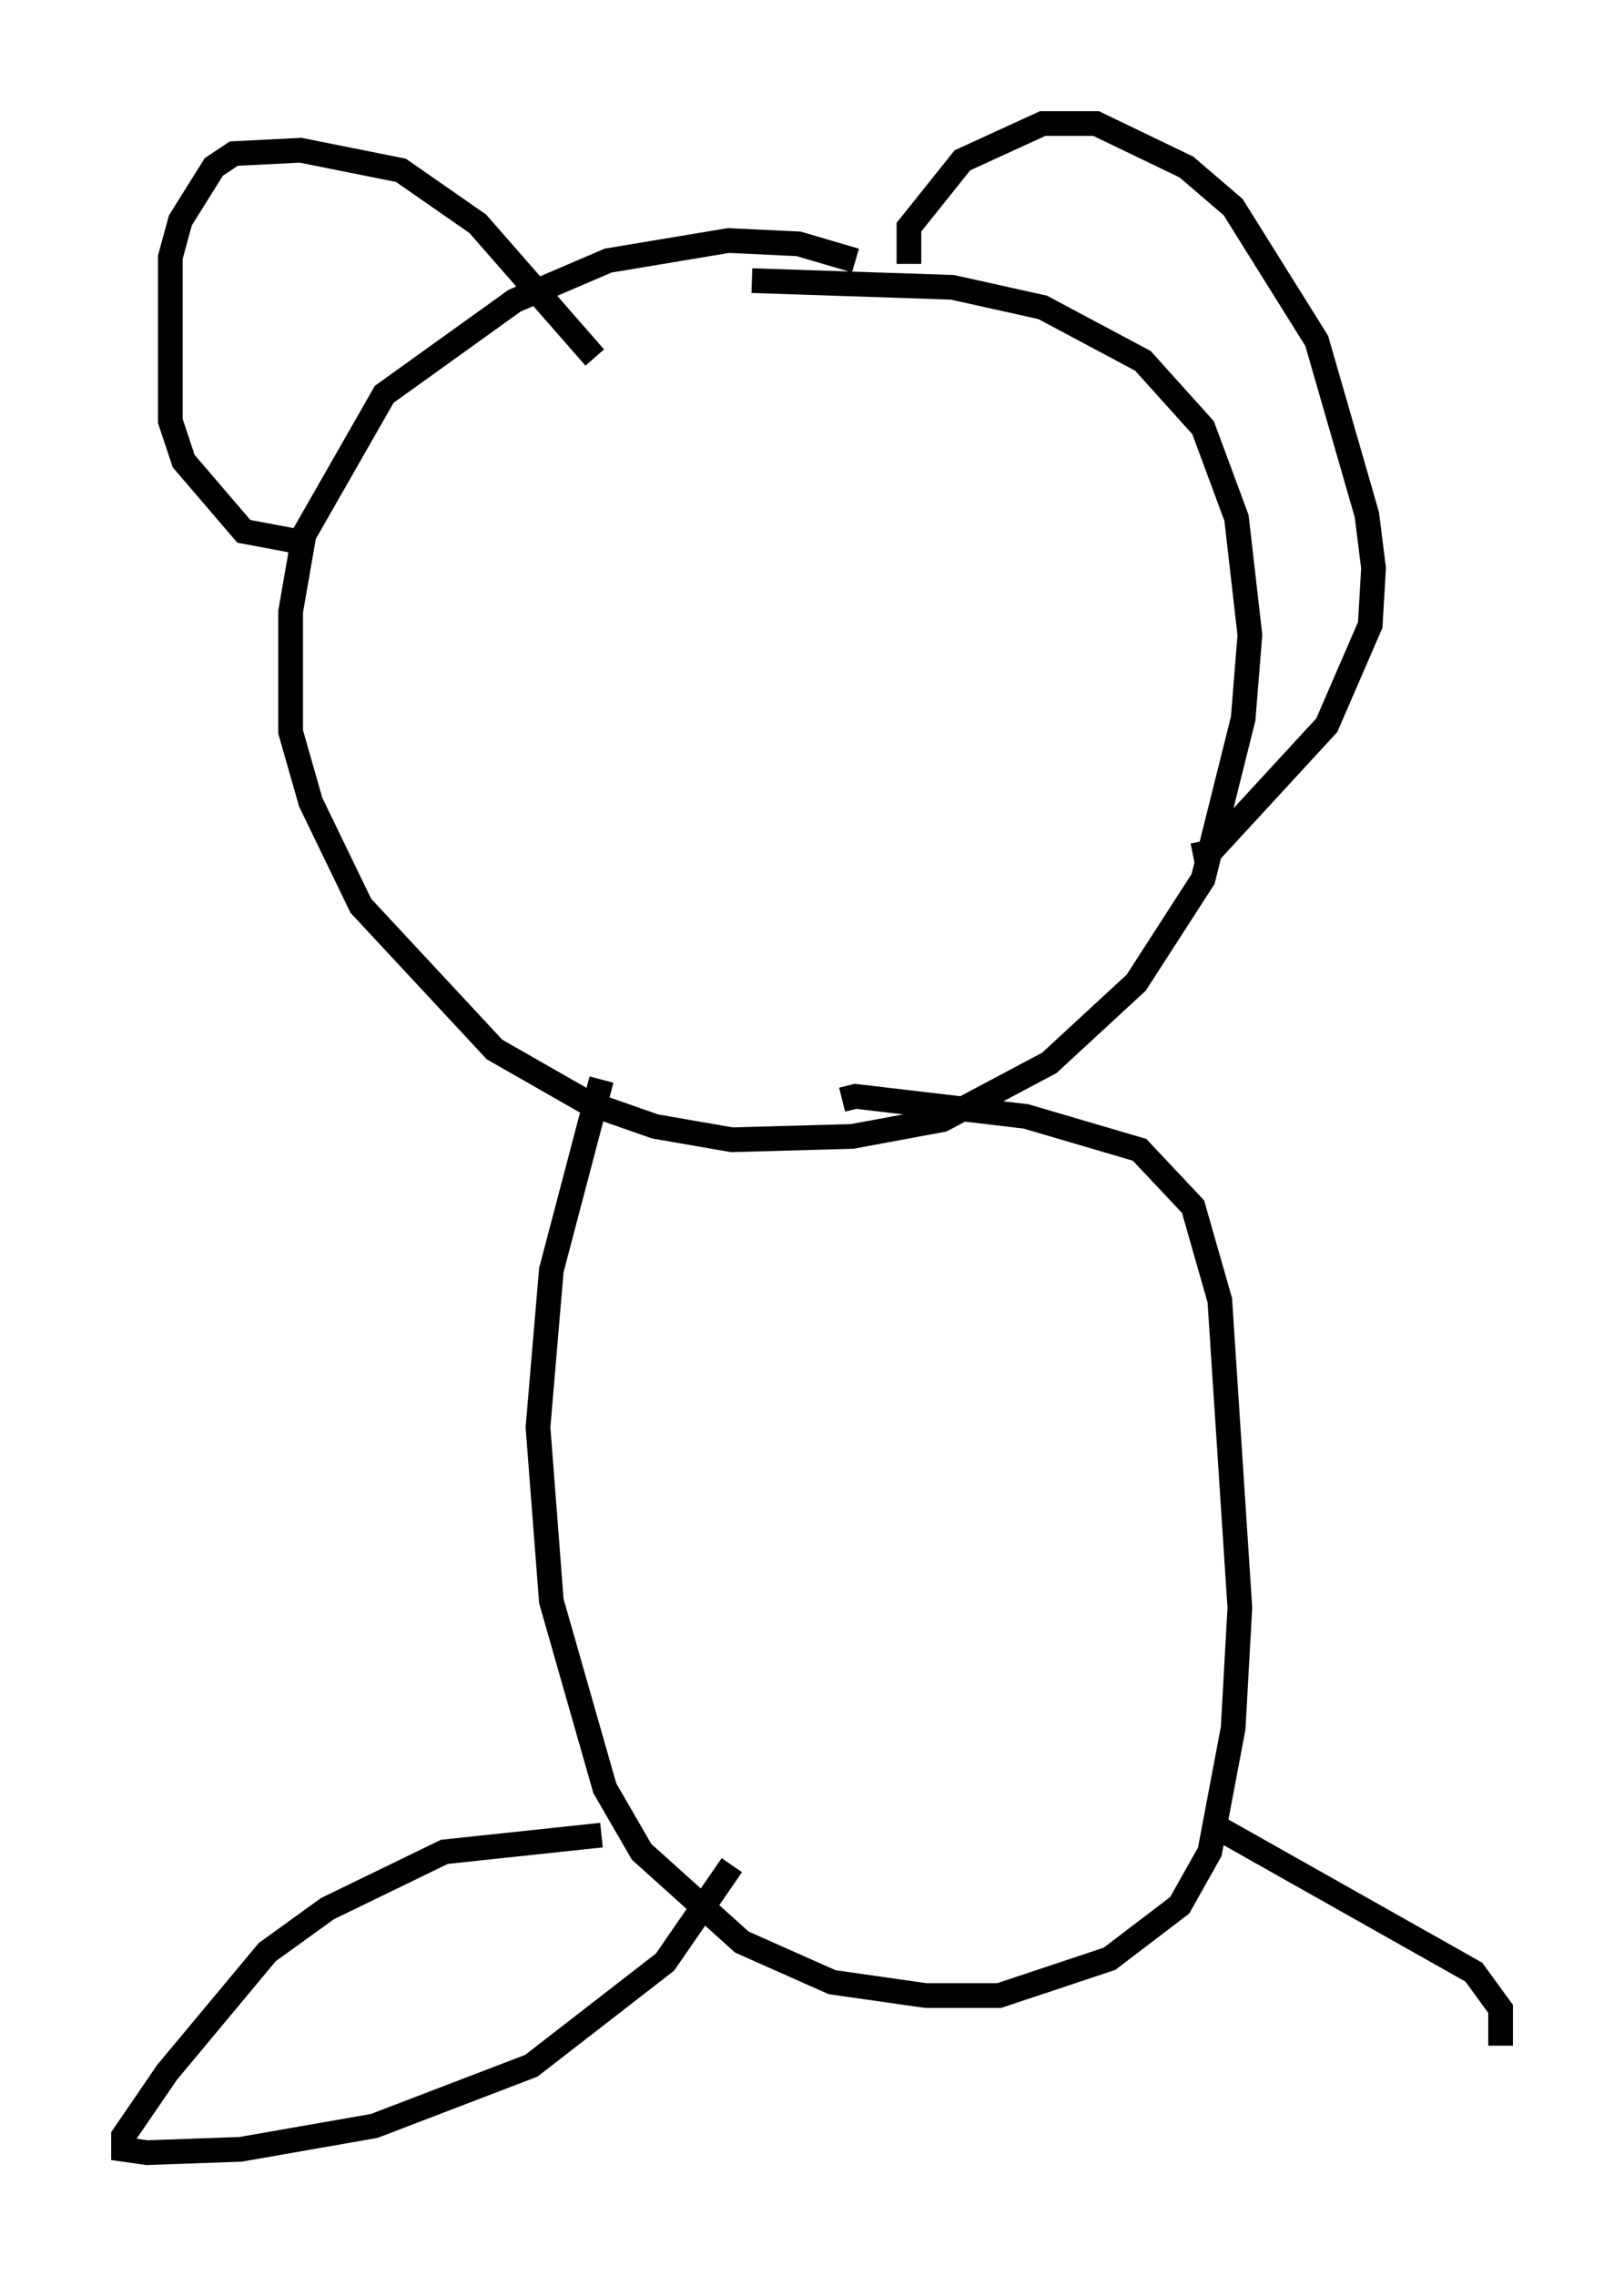 <?xml version="1.0" encoding="utf-8" ?>
<svg baseProfile="full" height="92.137" version="1.1" width="65.75" xmlns="http://www.w3.org/2000/svg" xmlns:ev="http://www.w3.org/2001/xml-events" xmlns:xlink="http://www.w3.org/1999/xlink"><defs /><rect fill="white" height="92.137" width="65.75" x="0" y="0" /><path d="M37.341, 12.713 m-2.706, -2.165 l-2.3, -0.677 -2.842, -0.135 l-4.871, 0.812 -3.789, 1.624 l-5.277, 3.789 -3.248, 5.683 l-0.541, 3.112 0.0, 4.871 l0.812, 2.842 2.03, 4.195 l5.413, 5.819 3.789, 2.165 l2.706, 0.947 3.112, 0.541 l4.871, -0.135 3.654, -0.677 l4.33, -2.3 3.518, -3.248 l2.706, -4.195 1.624, -6.495 l0.271, -3.383 -0.541, -4.736 l-1.353, -3.654 -2.436, -2.706 l-4.059, -2.165 -3.654, -0.812 l-8.119, -0.271 m-18.403, 10.555 l-2.165, -0.406 -2.436, -2.842 l-0.541, -1.624 0.0, -6.631 l0.406, -1.488 1.353, -2.165 l0.812, -0.541 2.706, -0.135 l4.059, 0.812 3.112, 2.165 l4.736, 5.413 m12.72, -3.789 l0.0, -1.488 2.165, -2.706 l3.248, -1.488 2.165, 0.0 l3.654, 1.759 1.894, 1.624 l3.383, 5.413 2.03, 7.036 l0.271, 2.165 -0.135, 2.3 l-1.759, 4.059 -4.736, 5.142 l-0.677, 0.135 m-23.951, 9.066 l-2.03, 7.713 -0.541, 6.36 l0.541, 7.036 2.165, 7.578 l1.488, 2.571 4.059, 3.654 l3.654, 1.624 3.789, 0.541 l2.977, 0.0 4.465, -1.488 l2.842, -2.165 1.218, -2.165 l0.947, -5.007 0.271, -4.871 l-0.812, -12.449 -1.083, -3.789 l-2.165, -2.3 -4.601, -1.353 l-6.901, -0.812 -0.541, 0.135 m-9.743, 29.77 l-6.36, 0.677 -4.736, 2.3 l-2.436, 1.759 -4.059, 4.871 l-1.759, 2.571 0.0, 0.541 l0.947, 0.135 3.789, -0.135 l5.413, -0.947 6.36, -2.436 l5.413, -4.195 2.706, -3.924 m19.486, -1.624 l10.555, 5.954 1.083, 1.488 l0.0, 1.488 " fill="none" stroke="black" stroke-width="1" /></svg>